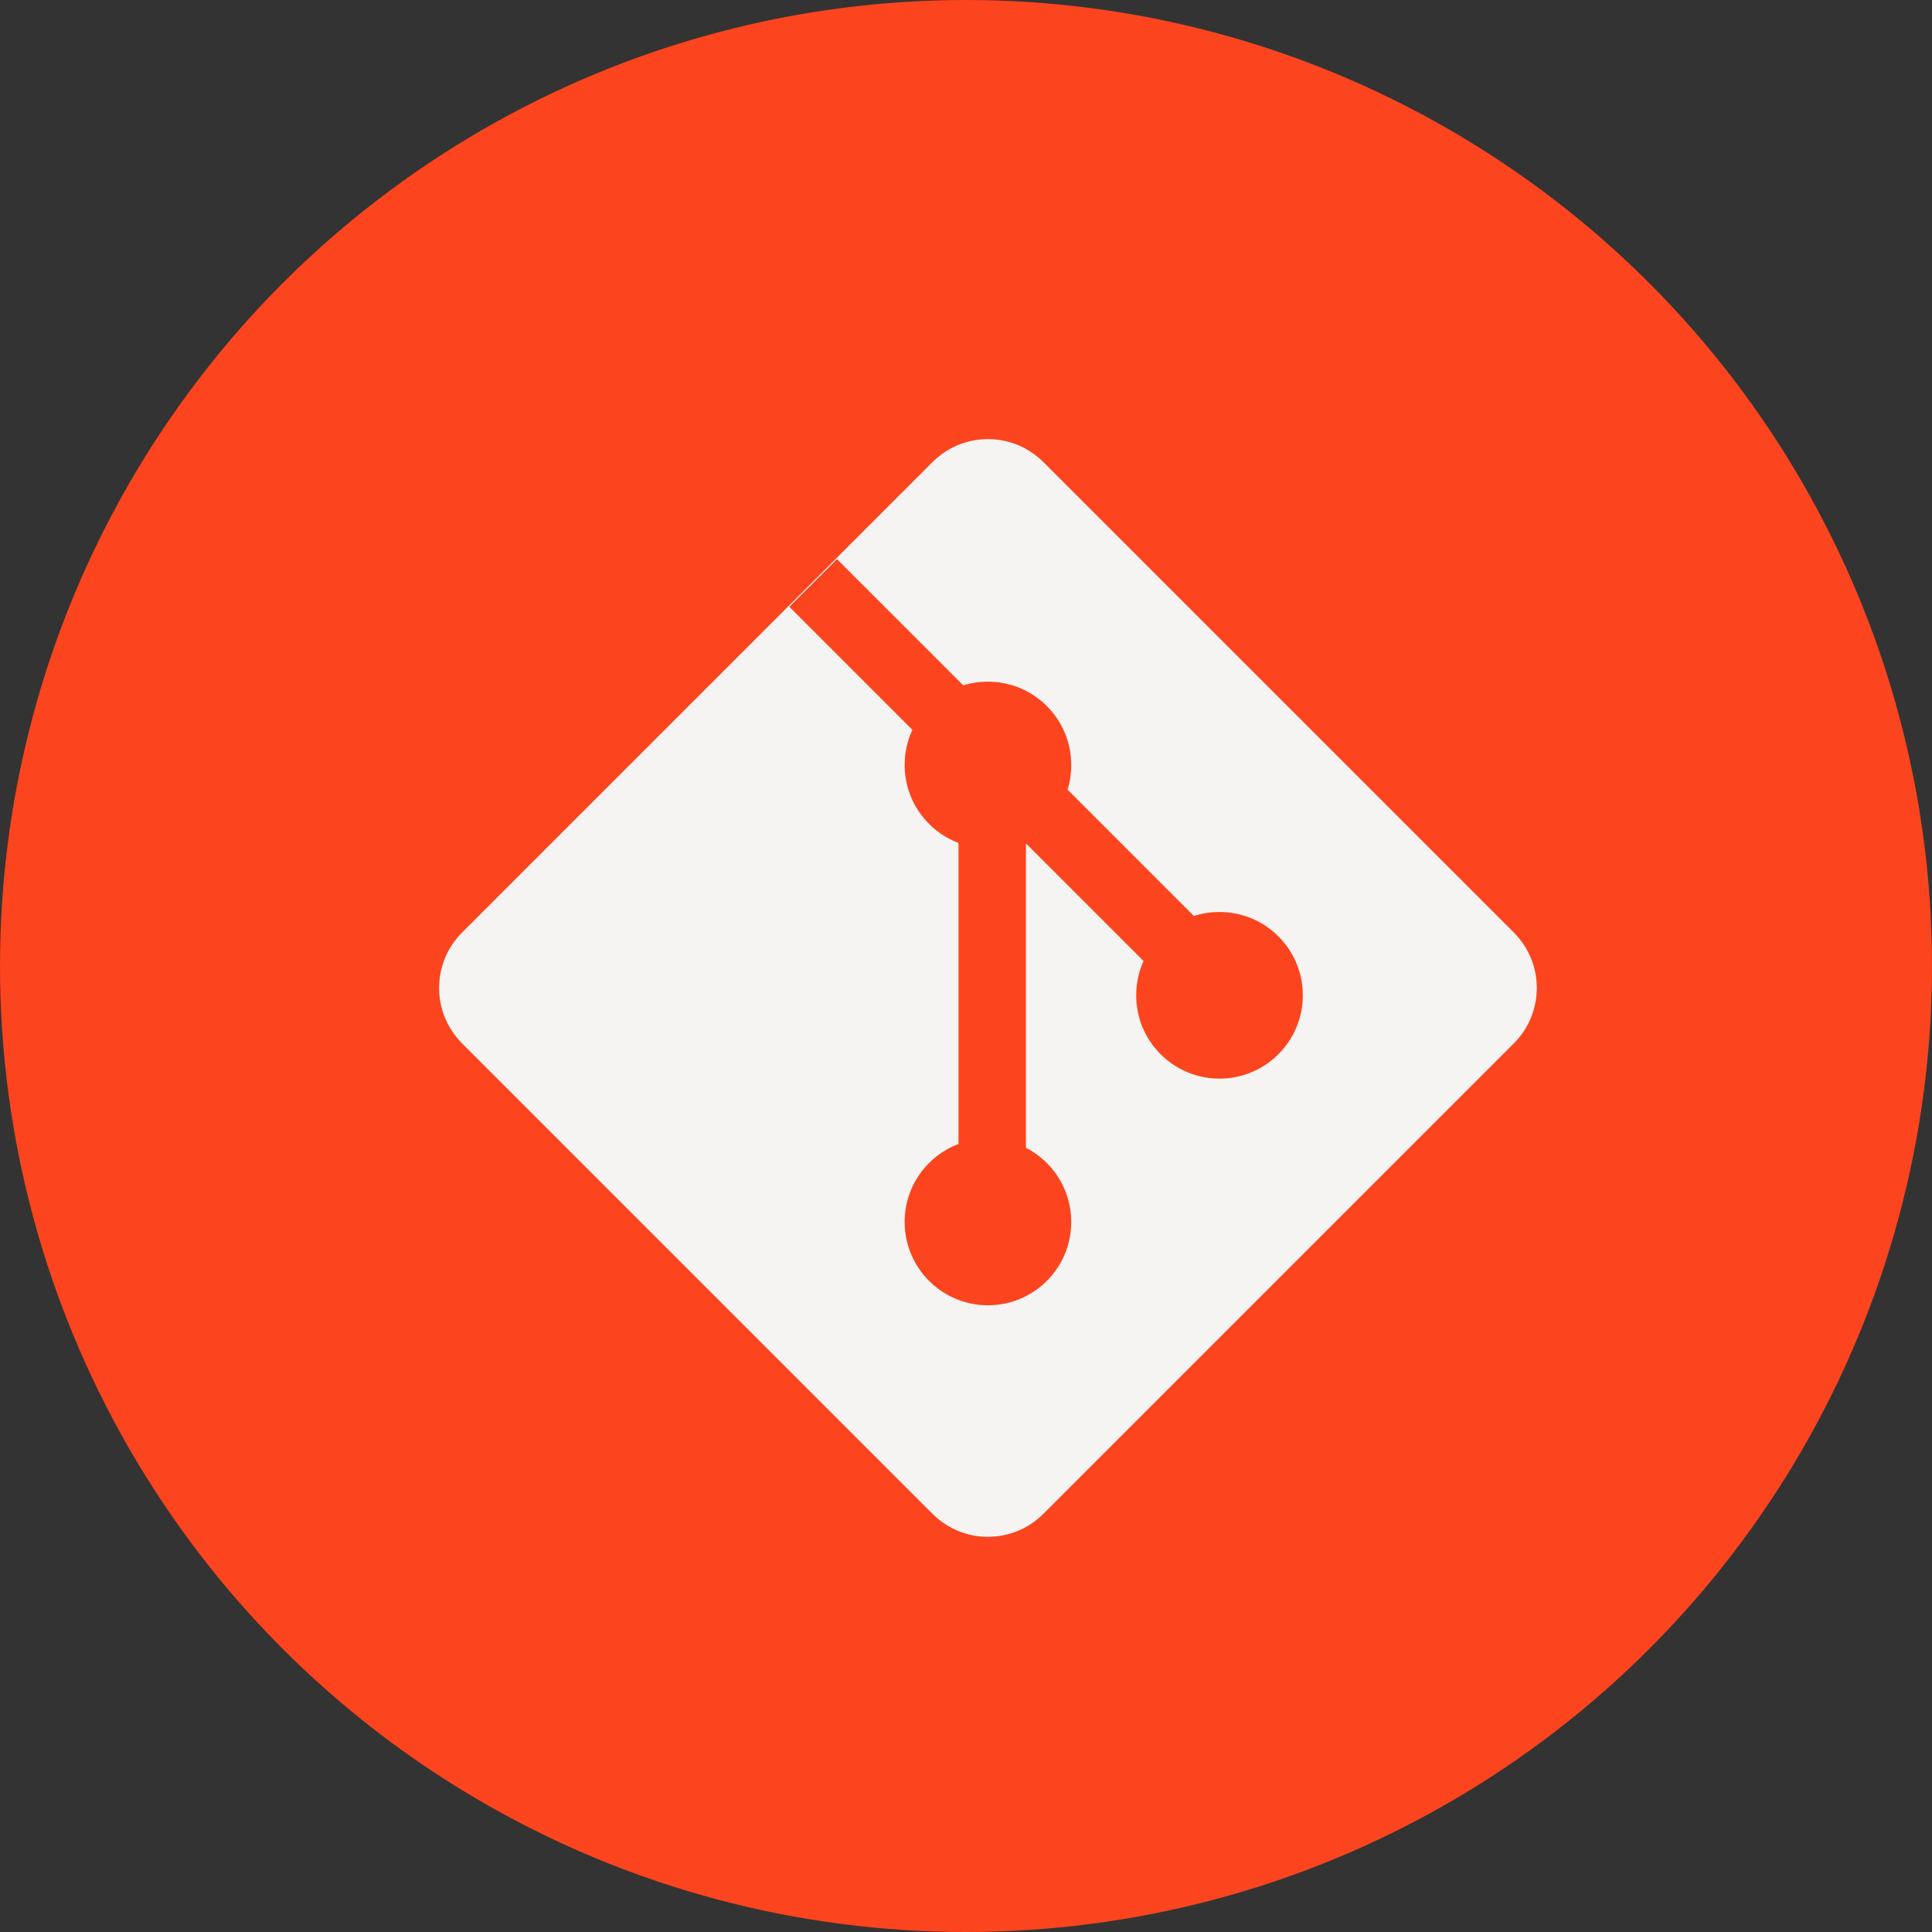 <svg width="44" height="44" viewBox="0 0 44 44" fill="none" xmlns="http://www.w3.org/2000/svg">
<rect x="0" y="0" width="44" height="44" fill="#333333" stroke="none"/>
<circle cx="22" cy="22" r="22" fill="#FC441E"/>
<path d="M10.523 23.762C9.826 23.065 9.826 21.935 10.523 21.238L21.238 10.523C21.935 9.826 23.065 9.826 23.762 10.523L34.477 21.238C35.174 21.935 35.174 23.065 34.477 23.762L23.762 34.477C23.065 35.174 21.935 35.174 21.238 34.477L10.523 23.762Z" fill="#F5F4F2"/>
<path d="M19.062 12.734L17.977 13.819L20.779 16.621C20.666 16.865 20.603 17.136 20.603 17.422C20.603 18.234 21.113 18.927 21.83 19.198V26.053C21.113 26.324 20.603 27.017 20.603 27.829C20.603 28.877 21.452 29.727 22.5 29.727C23.548 29.727 24.397 28.877 24.397 27.829C24.397 27.093 23.978 26.455 23.365 26.14V19.207L26.044 21.886C25.936 22.124 25.876 22.389 25.876 22.667C25.876 23.715 26.726 24.565 27.773 24.565C28.821 24.565 29.671 23.715 29.671 22.667C29.671 21.619 28.821 20.77 27.773 20.77C27.57 20.77 27.374 20.802 27.19 20.861L24.313 17.984C24.368 17.807 24.397 17.618 24.397 17.422C24.397 16.374 23.548 15.525 22.5 15.525C22.304 15.525 22.115 15.554 21.938 15.609L19.062 12.734Z" fill="#FC441E"/>
</svg>
